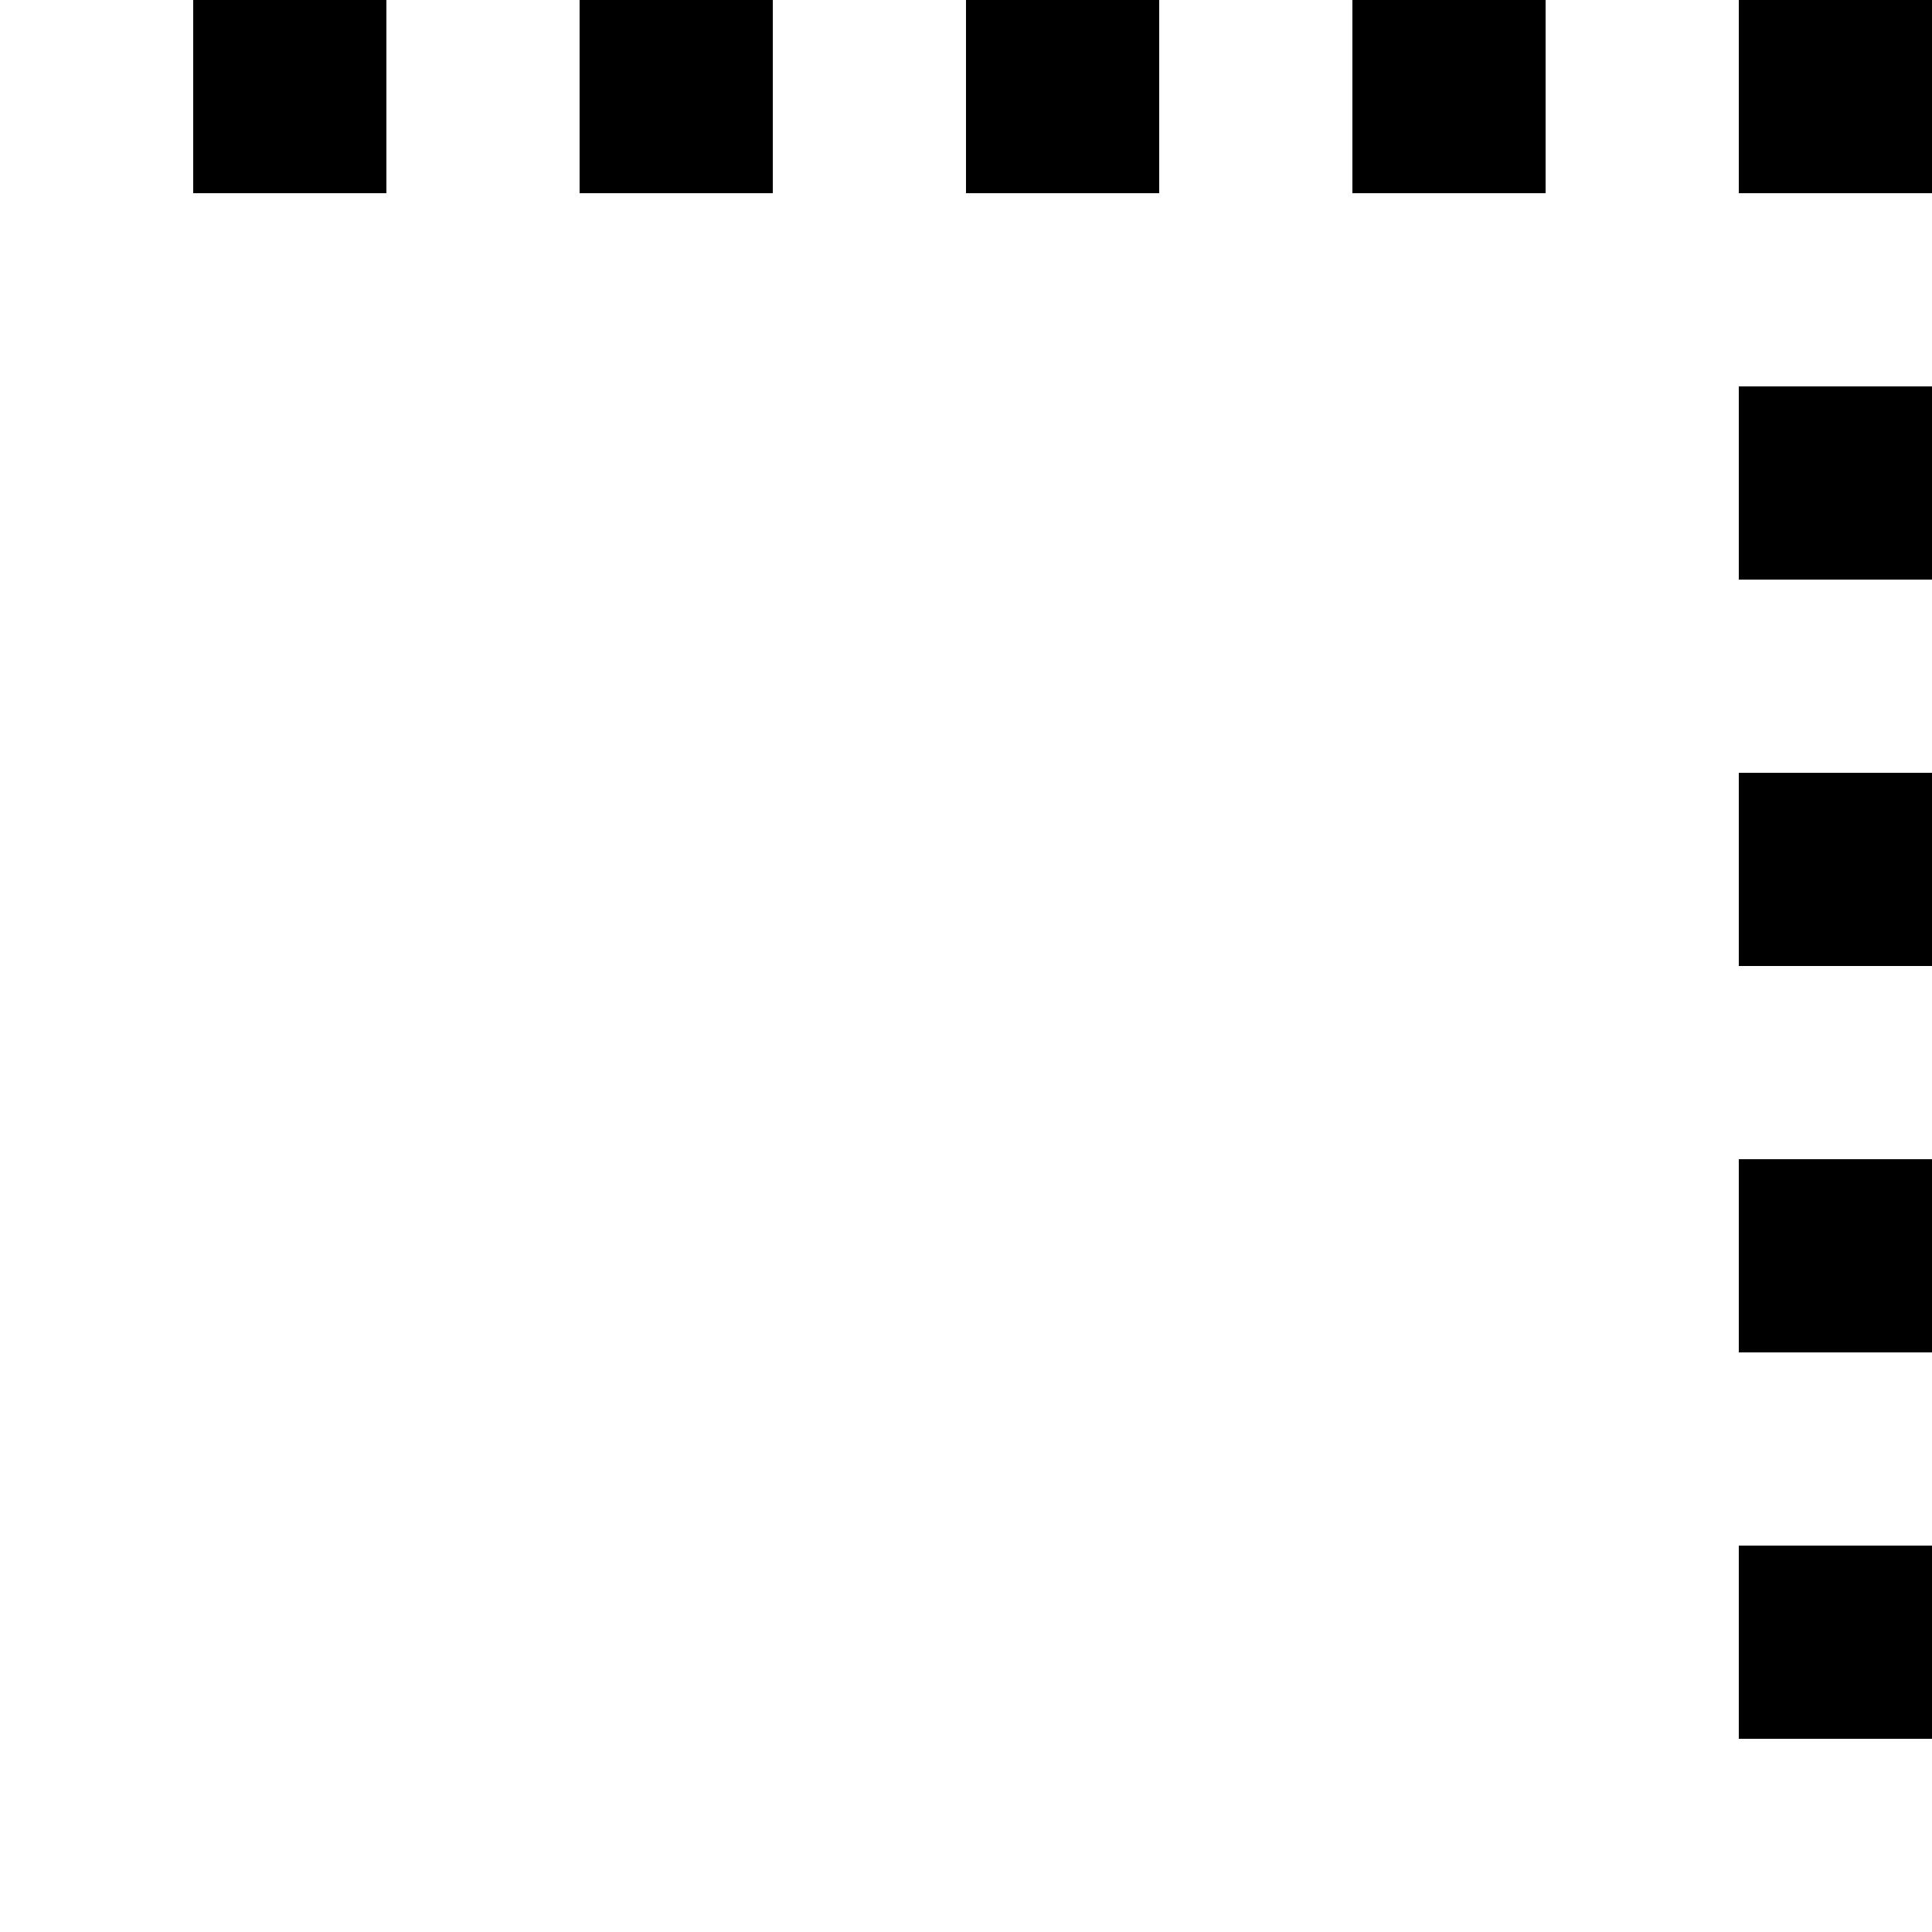 <?xml version="1.0" encoding="UTF-8" standalone="no"?>
<!DOCTYPE svg PUBLIC "-//W3C//DTD SVG 1.1//EN" "http://www.w3.org/Graphics/SVG/1.1/DTD/svg11.dtd">
<svg width="100%" height="100%" viewBox="0 0 10 10" version="1.1" xmlns="http://www.w3.org/2000/svg" xmlns:xlink="http://www.w3.org/1999/xlink" xml:space="preserve" xmlns:serif="http://www.serif.com/" style="fill-rule:evenodd;clip-rule:evenodd;stroke-linejoin:round;stroke-miterlimit:2;">
    <g>
        <rect x="0" y="0" width="10" height="10" style="fill:none;"/>
        <g>
            <rect x="1" y="0" width="1" height="1"/>
            <rect x="3" y="0" width="1" height="1"/>
            <rect x="5" y="0" width="1" height="1"/>
            <rect x="7" y="0" width="1" height="1"/>
            <rect x="9" y="0" width="1" height="1"/>
            <rect x="9" y="2" width="1" height="1"/>
            <rect x="9" y="4" width="1" height="1"/>
            <rect x="9" y="6" width="1" height="1"/>
            <rect x="9" y="8" width="1" height="1"/>
        </g>
    </g>
</svg>
